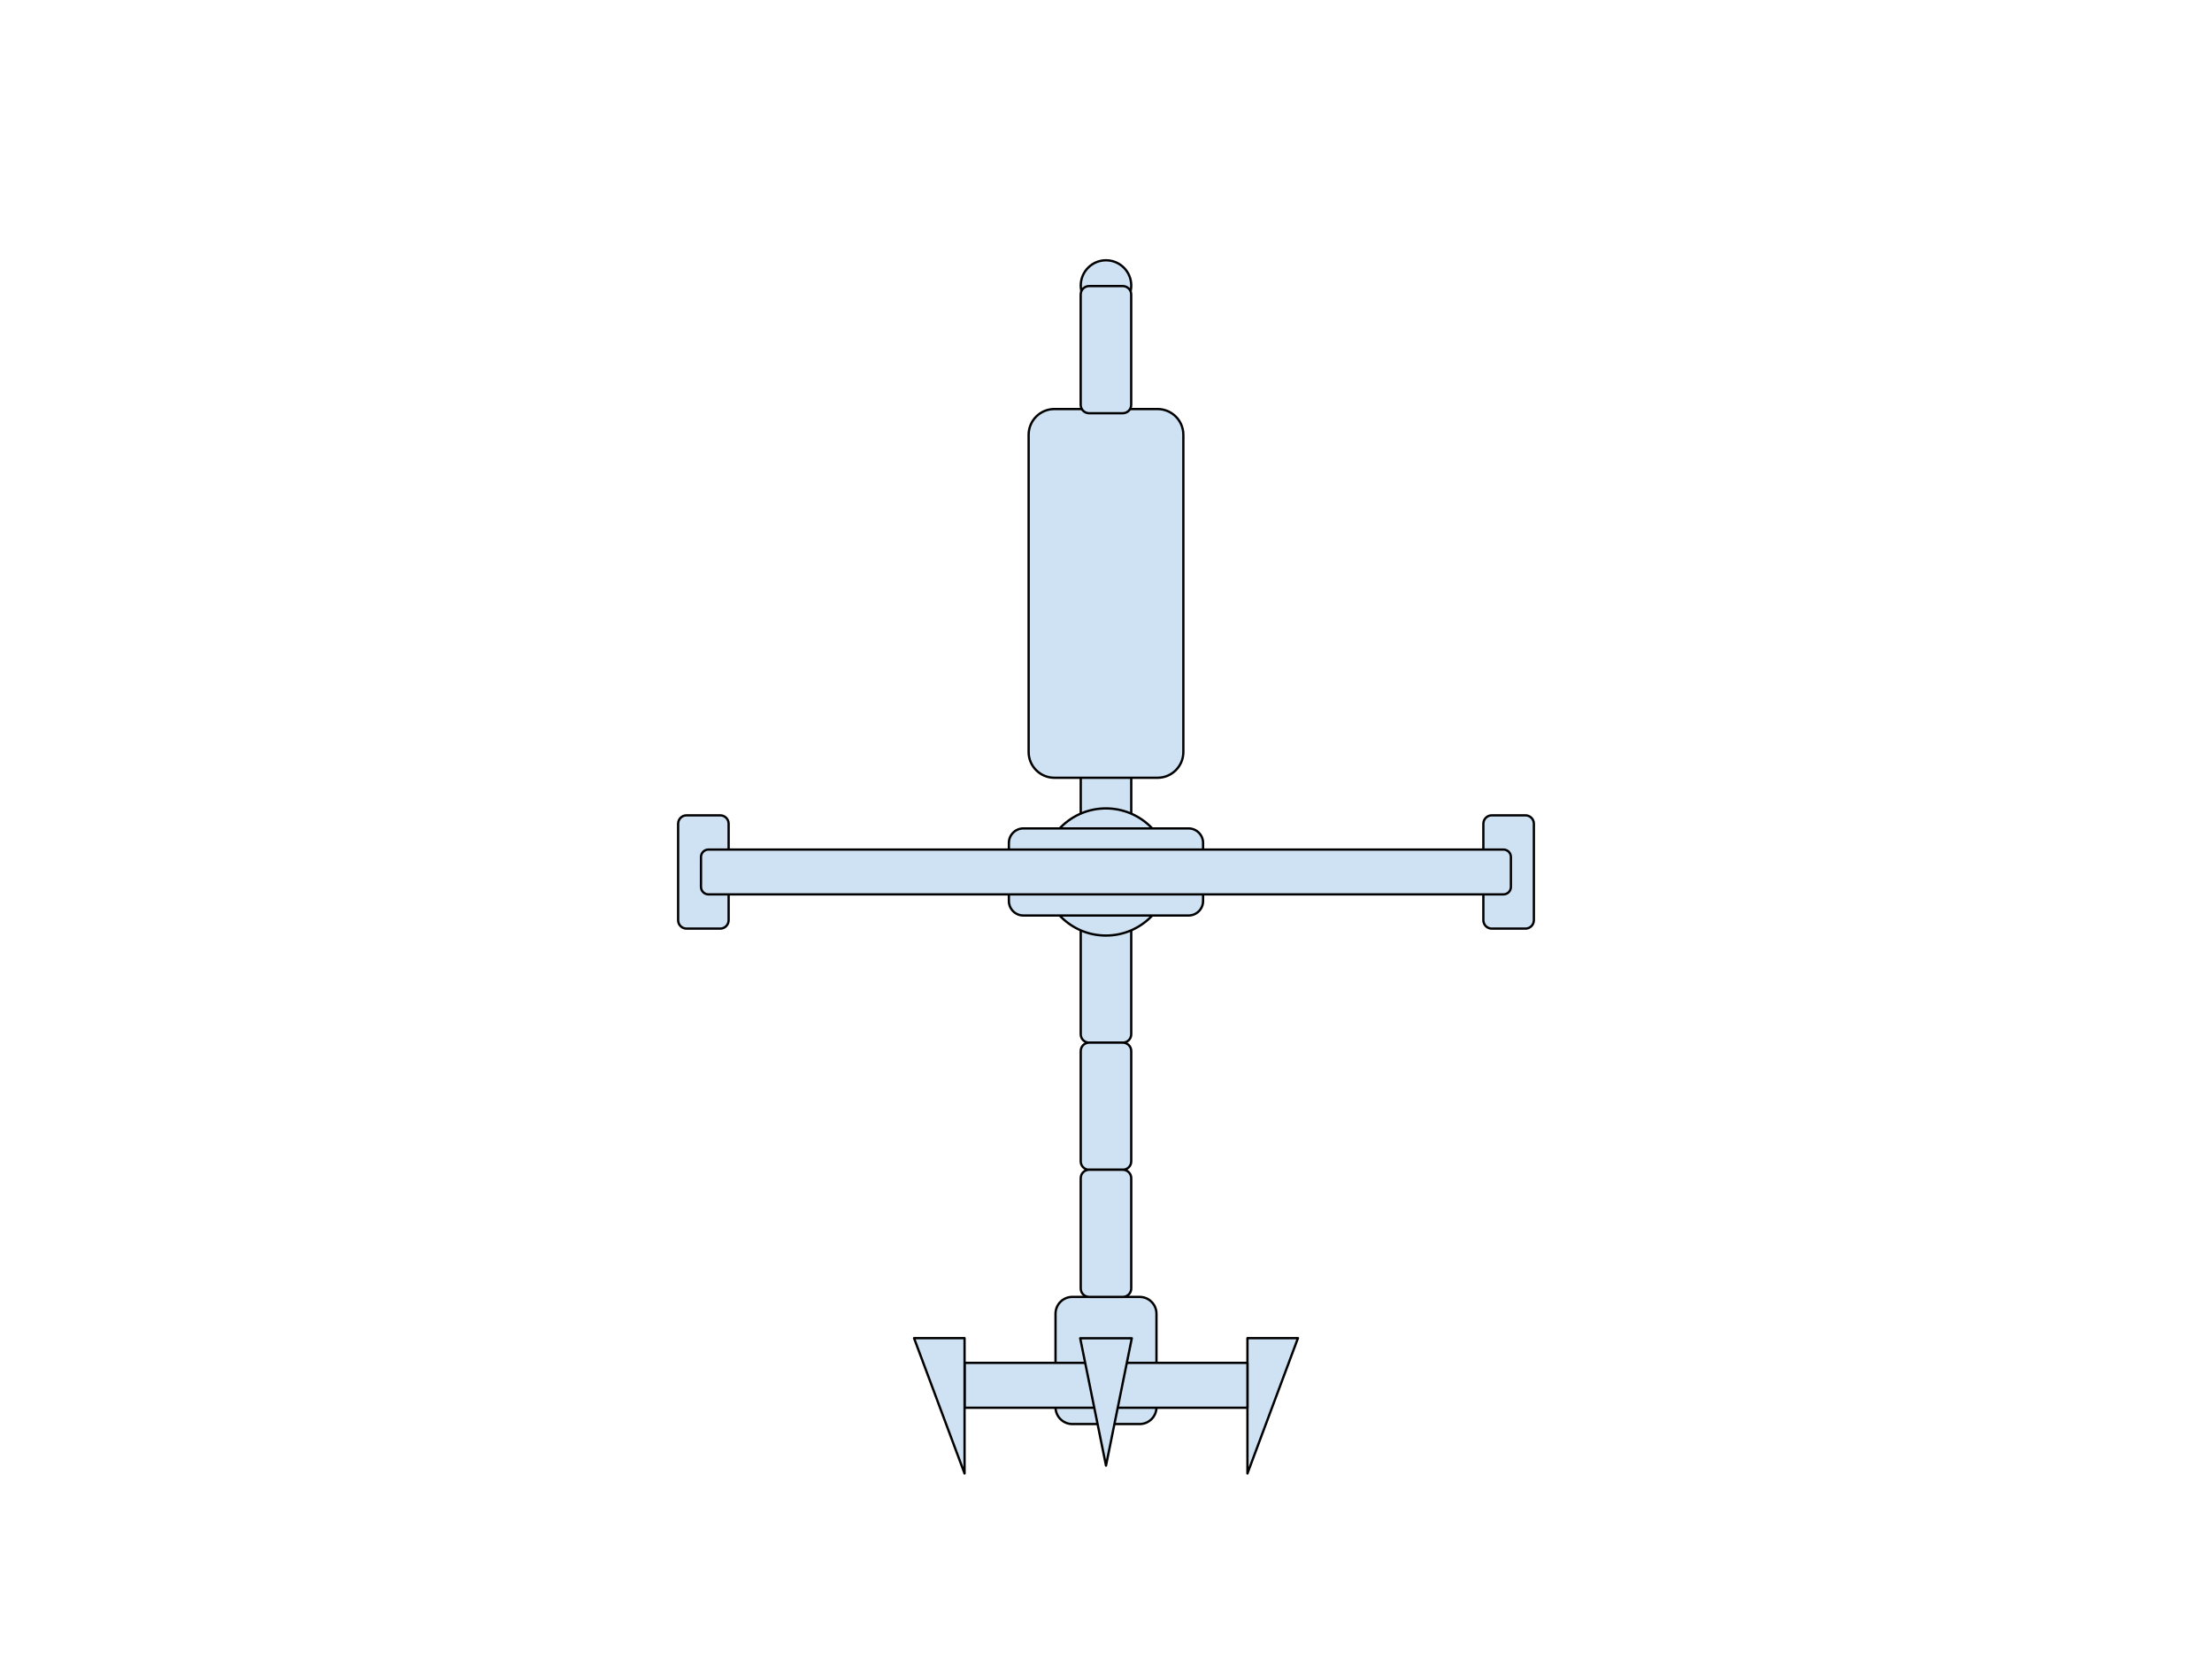 <svg version="1.1" viewBox="0.0 0.0 960.0 720.0" fill="none" stroke="none" stroke-linecap="square" stroke-miterlimit="10" xmlns:xlink="http://www.w3.org/1999/xlink" xmlns="http://www.w3.org/2000/svg"><clipPath id="p.0"><path d="m0 0l960.0 0l0 720.0l-960.0 0l0 -720.0z" clip-rule="nonzero"/></clipPath><g clip-path="url(#p.0)"><path fill="#000000" fill-opacity="0.0" d="m0 0l960.0 0l0 720.0l-960.0 0z" fill-rule="evenodd"/><path fill="#cfe2f3" d="m469.039 123.919l0 0c0 -6.053 4.907 -10.961 10.961 -10.961l0 0c2.907 0 5.695 1.155 7.75 3.21c2.056 2.056 3.21 4.843 3.21 7.75l0 0c0 6.053 -4.907 10.961 -10.961 10.961l0 0c-6.053 0 -10.961 -4.907 -10.961 -10.961z" fill-rule="evenodd"/><path stroke="#000000" stroke-width="1.0" stroke-linejoin="round" stroke-linecap="butt" d="m469.039 123.919l0 0c0 -6.053 4.907 -10.961 10.961 -10.961l0 0c2.907 0 5.695 1.155 7.75 3.21c2.056 2.056 3.21 4.843 3.21 7.75l0 0c0 6.053 -4.907 10.961 -10.961 10.961l0 0c-6.053 0 -10.961 -4.907 -10.961 -10.961z" fill-rule="evenodd"/><path fill="#cfe2f3" d="m469.04 317.168l0 0c0 -2.018 1.636 -3.654 3.654 -3.654l14.614 0l0 0c0.969 0 1.898 0.385 2.583 1.07c0.685 0.685 1.07 1.614 1.07 2.583l0 47.874c0 2.018 -1.636 3.654 -3.654 3.654l-14.614 0c-2.018 0 -3.654 -1.636 -3.654 -3.654z" fill-rule="evenodd"/><path stroke="#000000" stroke-width="1.0" stroke-linejoin="round" stroke-linecap="butt" d="m469.04 317.168l0 0c0 -2.018 1.636 -3.654 3.654 -3.654l14.614 0l0 0c0.969 0 1.898 0.385 2.583 1.07c0.685 0.685 1.07 1.614 1.07 2.583l0 47.874c0 2.018 -1.636 3.654 -3.654 3.654l-14.614 0c-2.018 0 -3.654 -1.636 -3.654 -3.654z" fill-rule="evenodd"/><path fill="#cfe2f3" d="m458.094 570.153l0 0c0 -4.033 3.269 -7.302 7.302 -7.302l29.207 0l0 0c1.937 0 3.794 0.769 5.163 2.139c1.369 1.369 2.139 3.227 2.139 5.163l0 40.577c0 4.033 -3.269 7.302 -7.302 7.302l-29.207 0c-4.033 0 -7.302 -3.269 -7.302 -7.302z" fill-rule="evenodd"/><path stroke="#000000" stroke-width="1.0" stroke-linejoin="round" stroke-linecap="butt" d="m458.094 570.153l0 0c0 -4.033 3.269 -7.302 7.302 -7.302l29.207 0l0 0c1.937 0 3.794 0.769 5.163 2.139c1.369 1.369 2.139 3.227 2.139 5.163l0 40.577c0 4.033 -3.269 7.302 -7.302 7.302l-29.207 0c-4.033 0 -7.302 -3.269 -7.302 -7.302z" fill-rule="evenodd"/><path fill="#cfe2f3" d="m469.032 400.982l0 0c0 -2.018 1.636 -3.654 3.654 -3.654l14.614 0l0 0c0.969 0 1.898 0.385 2.583 1.07c0.685 0.685 1.07 1.614 1.07 2.583l0 47.874c0 2.018 -1.636 3.654 -3.654 3.654l-14.614 0c-2.018 0 -3.654 -1.636 -3.654 -3.654z" fill-rule="evenodd"/><path stroke="#000000" stroke-width="1.0" stroke-linejoin="round" stroke-linecap="butt" d="m469.032 400.982l0 0c0 -2.018 1.636 -3.654 3.654 -3.654l14.614 0l0 0c0.969 0 1.898 0.385 2.583 1.07c0.685 0.685 1.07 1.614 1.07 2.583l0 47.874c0 2.018 -1.636 3.654 -3.654 3.654l-14.614 0c-2.018 0 -3.654 -1.636 -3.654 -3.654z" fill-rule="evenodd"/><path fill="#cfe2f3" d="m469.032 456.152l0 0c0 -2.018 1.636 -3.654 3.654 -3.654l14.614 0l0 0c0.969 0 1.898 0.385 2.583 1.07c0.685 0.685 1.07 1.614 1.07 2.583l0 47.874c0 2.018 -1.636 3.654 -3.654 3.654l-14.614 0c-2.018 0 -3.654 -1.636 -3.654 -3.654z" fill-rule="evenodd"/><path stroke="#000000" stroke-width="1.0" stroke-linejoin="round" stroke-linecap="butt" d="m469.032 456.152l0 0c0 -2.018 1.636 -3.654 3.654 -3.654l14.614 0l0 0c0.969 0 1.898 0.385 2.583 1.07c0.685 0.685 1.07 1.614 1.07 2.583l0 47.874c0 2.018 -1.636 3.654 -3.654 3.654l-14.614 0c-2.018 0 -3.654 -1.636 -3.654 -3.654z" fill-rule="evenodd"/><path fill="#cfe2f3" d="m469.032 511.323l0 0c0 -2.018 1.636 -3.654 3.654 -3.654l14.614 0l0 0c0.969 0 1.898 0.385 2.583 1.07c0.685 0.685 1.07 1.614 1.07 2.583l0 47.874c0 2.018 -1.636 3.654 -3.654 3.654l-14.614 0c-2.018 0 -3.654 -1.636 -3.654 -3.654z" fill-rule="evenodd"/><path stroke="#000000" stroke-width="1.0" stroke-linejoin="round" stroke-linecap="butt" d="m469.032 511.323l0 0c0 -2.018 1.636 -3.654 3.654 -3.654l14.614 0l0 0c0.969 0 1.898 0.385 2.583 1.07c0.685 0.685 1.07 1.614 1.07 2.583l0 47.874c0 2.018 -1.636 3.654 -3.654 3.654l-14.614 0c-2.018 0 -3.654 -1.636 -3.654 -3.654z" fill-rule="evenodd"/><path fill="#cfe2f3" d="m452.386 378.436l0 0c0 -15.238 12.353 -27.591 27.591 -27.591l0 0c7.317 0 14.335 2.907 19.509 8.081c5.174 5.174 8.081 12.192 8.081 19.509l0 0c0 15.238 -12.353 27.591 -27.591 27.591l0 0c-15.238 0 -27.591 -12.353 -27.591 -27.591z" fill-rule="evenodd"/><path stroke="#000000" stroke-width="1.0" stroke-linejoin="round" stroke-linecap="butt" d="m452.386 378.436l0 0c0 -15.238 12.353 -27.591 27.591 -27.591l0 0c7.317 0 14.335 2.907 19.509 8.081c5.174 5.174 8.081 12.192 8.081 19.509l0 0c0 15.238 -12.353 27.591 -27.591 27.591l0 0c-15.238 0 -27.591 -12.353 -27.591 -27.591z" fill-rule="evenodd"/><path fill="#cfe2f3" d="m294.304 357.505l0 0c0 -2.018 1.636 -3.654 3.654 -3.654l14.614 0l0 0c0.969 0 1.898 0.385 2.583 1.07c0.685 0.685 1.07 1.614 1.07 2.583l0 41.858c0 2.018 -1.636 3.654 -3.654 3.654l-14.614 0c-2.018 0 -3.654 -1.636 -3.654 -3.654z" fill-rule="evenodd"/><path stroke="#000000" stroke-width="1.0" stroke-linejoin="round" stroke-linecap="butt" d="m294.304 357.505l0 0c0 -2.018 1.636 -3.654 3.654 -3.654l14.614 0l0 0c0.969 0 1.898 0.385 2.583 1.07c0.685 0.685 1.07 1.614 1.07 2.583l0 41.858c0 2.018 -1.636 3.654 -3.654 3.654l-14.614 0c-2.018 0 -3.654 -1.636 -3.654 -3.654z" fill-rule="evenodd"/><path fill="#cfe2f3" d="m437.851 365.831l0 0c0 -3.479 2.82 -6.299 6.299 -6.299l71.685 0c1.671 0 3.273 0.664 4.454 1.845c1.181 1.181 1.845 2.784 1.845 4.454l0 25.197c0 3.479 -2.82 6.299 -6.299 6.299l-71.685 0c-3.479 0 -6.299 -2.82 -6.299 -6.299z" fill-rule="evenodd"/><path stroke="#000000" stroke-width="1.0" stroke-linejoin="round" stroke-linecap="butt" d="m437.851 365.831l0 0c0 -3.479 2.82 -6.299 6.299 -6.299l71.685 0c1.671 0 3.273 0.664 4.454 1.845c1.181 1.181 1.845 2.784 1.845 4.454l0 25.197c0 3.479 -2.82 6.299 -6.299 6.299l-71.685 0c-3.479 0 -6.299 -2.82 -6.299 -6.299z" fill-rule="evenodd"/><path fill="#cfe2f3" d="m643.773 357.505l0 0c0 -2.018 1.636 -3.654 3.654 -3.654l14.614 0l0 0c0.969 0 1.898 0.385 2.583 1.07c0.685 0.685 1.07 1.614 1.07 2.583l0 41.858c0 2.018 -1.636 3.654 -3.654 3.654l-14.614 0c-2.018 0 -3.654 -1.636 -3.654 -3.654z" fill-rule="evenodd"/><path stroke="#000000" stroke-width="1.0" stroke-linejoin="round" stroke-linecap="butt" d="m643.773 357.505l0 0c0 -2.018 1.636 -3.654 3.654 -3.654l14.614 0l0 0c0.969 0 1.898 0.385 2.583 1.07c0.685 0.685 1.07 1.614 1.07 2.583l0 41.858c0 2.018 -1.636 3.654 -3.654 3.654l-14.614 0c-2.018 0 -3.654 -1.636 -3.654 -3.654z" fill-rule="evenodd"/><path fill="#cfe2f3" d="m304.229 371.941l0 0c0 -1.792 1.452 -3.244 3.244 -3.244l345.008 0c0.86 0 1.686 0.342 2.294 0.95c0.608 0.608 0.95 1.434 0.95 2.294l0 12.976c0 1.792 -1.452 3.244 -3.244 3.244l-345.008 0l0 0c-1.792 0 -3.244 -1.452 -3.244 -3.244z" fill-rule="evenodd"/><path stroke="#000000" stroke-width="1.0" stroke-linejoin="round" stroke-linecap="butt" d="m304.229 371.941l0 0c0 -1.792 1.452 -3.244 3.244 -3.244l345.008 0c0.86 0 1.686 0.342 2.294 0.95c0.608 0.608 0.95 1.434 0.95 2.294l0 12.976c0 1.792 -1.452 3.244 -3.244 3.244l-345.008 0l0 0c-1.792 0 -3.244 -1.452 -3.244 -3.244z" fill-rule="evenodd"/><path fill="#cfe2f3" d="m446.424 188.709l0 0c0 -6.181 5.011 -11.192 11.192 -11.192l44.766 0l0 0c2.968 0 5.815 1.179 7.914 3.278c2.099 2.099 3.278 4.945 3.278 7.914l0 137.648c0 6.181 -5.011 11.192 -11.192 11.192l-44.766 0c-6.181 0 -11.192 -5.011 -11.192 -11.192z" fill-rule="evenodd"/><path stroke="#000000" stroke-width="1.0" stroke-linejoin="round" stroke-linecap="butt" d="m446.424 188.709l0 0c0 -6.181 5.011 -11.192 11.192 -11.192l44.766 0l0 0c2.968 0 5.815 1.179 7.914 3.278c2.099 2.099 3.278 4.945 3.278 7.914l0 137.648c0 6.181 -5.011 11.192 -11.192 11.192l-44.766 0c-6.181 0 -11.192 -5.011 -11.192 -11.192z" fill-rule="evenodd"/><path fill="#cfe2f3" d="m469.016 127.811l0 0c0 -2.018 1.636 -3.654 3.654 -3.654l14.614 0l0 0c0.969 0 1.898 0.385 2.583 1.07c0.685 0.685 1.07 1.614 1.07 2.583l0 47.874c0 2.018 -1.636 3.654 -3.654 3.654l-14.614 0c-2.018 0 -3.654 -1.636 -3.654 -3.654z" fill-rule="evenodd"/><path stroke="#000000" stroke-width="1.0" stroke-linejoin="round" stroke-linecap="butt" d="m469.016 127.811l0 0c0 -2.018 1.636 -3.654 3.654 -3.654l14.614 0l0 0c0.969 0 1.898 0.385 2.583 1.07c0.685 0.685 1.07 1.614 1.07 2.583l0 47.874c0 2.018 -1.636 3.654 -3.654 3.654l-14.614 0c-2.018 0 -3.654 -1.636 -3.654 -3.654z" fill-rule="evenodd"/><path fill="#cfe2f3" d="m541.386 580.748l21.921 0l-21.921 58.74z" fill-rule="evenodd"/><path stroke="#000000" stroke-width="1.0" stroke-linejoin="round" stroke-linecap="butt" d="m541.386 580.748l21.921 0l-21.921 58.74z" fill-rule="evenodd"/><path fill="#cfe2f3" d="m418.614 591.483l122.772 0l0 19.465l-122.772 0z" fill-rule="evenodd"/><path stroke="#000000" stroke-width="1.0" stroke-linejoin="round" stroke-linecap="butt" d="m418.614 591.483l122.772 0l0 19.465l-122.772 0z" fill-rule="evenodd"/><path fill="#cfe2f3" d="m418.614 580.748l-21.921 0l21.921 58.74z" fill-rule="evenodd"/><path stroke="#000000" stroke-width="1.0" stroke-linejoin="round" stroke-linecap="butt" d="m418.614 580.748l-21.921 0l21.921 58.74z" fill-rule="evenodd"/><path fill="#cfe2f3" d="m491.198 580.8l-11.197 55.276l-11.197 -55.276z" fill-rule="evenodd"/><path stroke="#000000" stroke-width="1.0" stroke-linejoin="round" stroke-linecap="butt" d="m491.198 580.8l-11.197 55.276l-11.197 -55.276z" fill-rule="evenodd"/></g></svg>